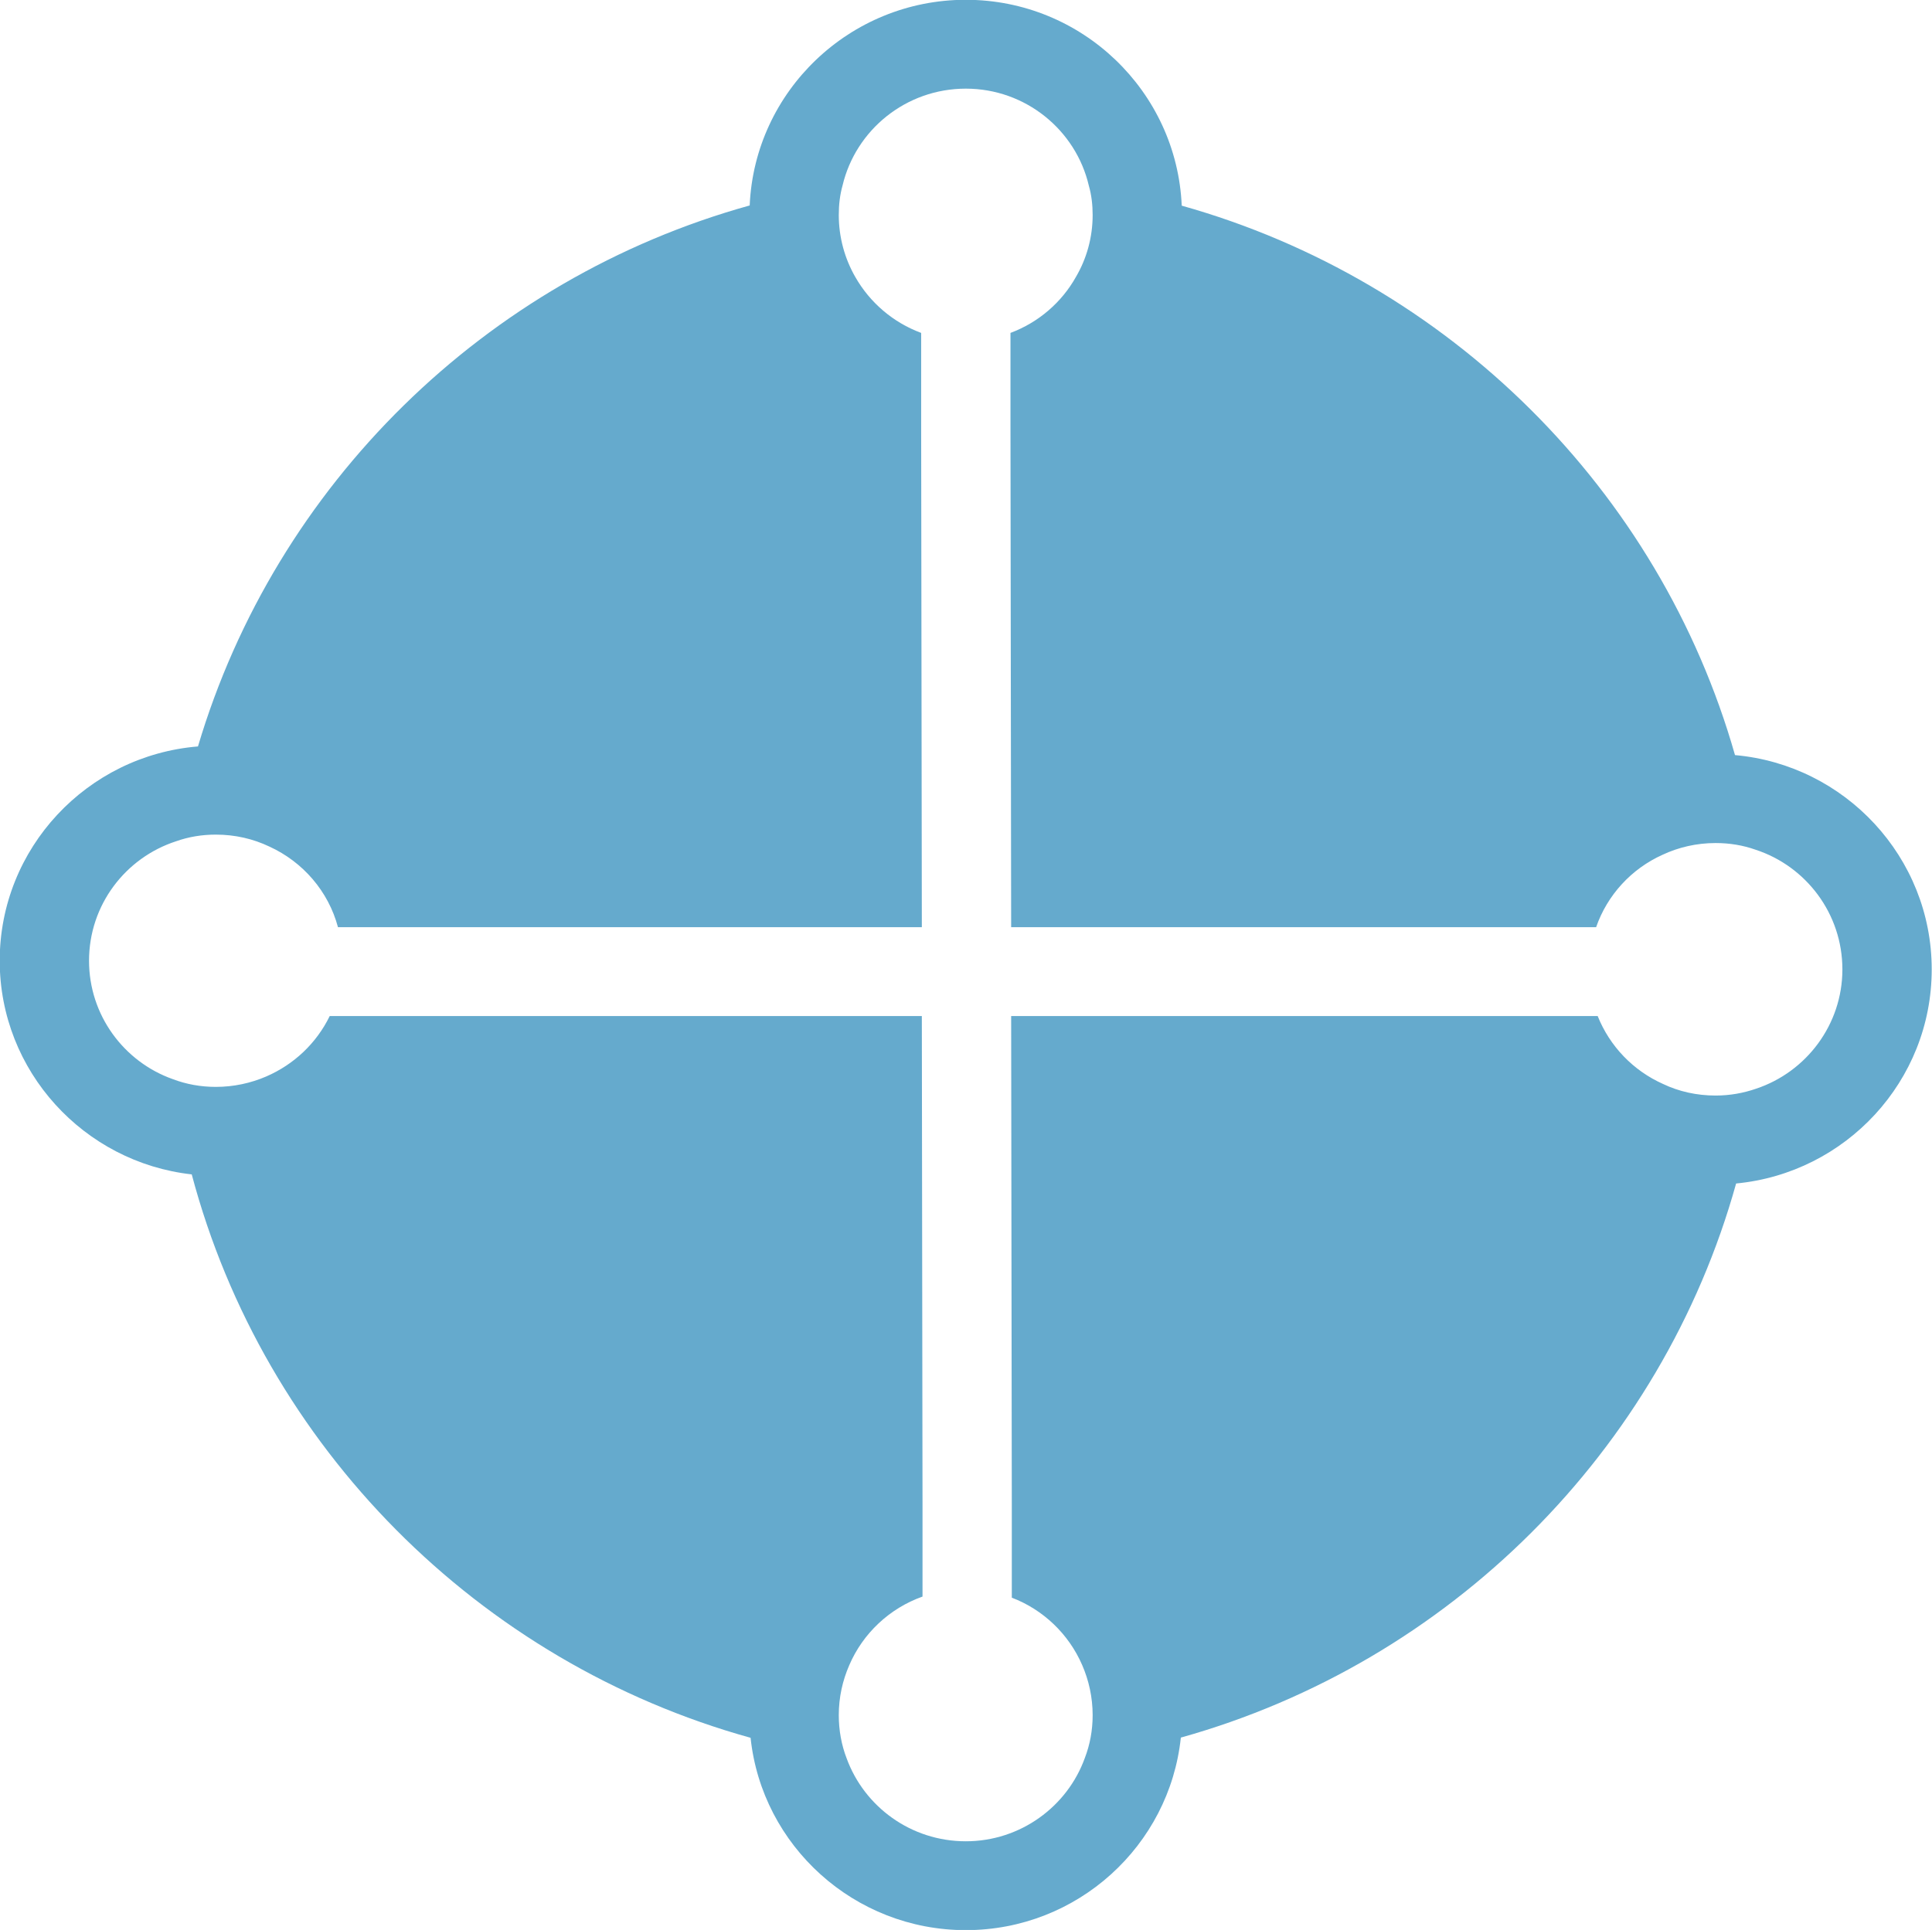 <svg xmlns="http://www.w3.org/2000/svg" xmlns:xlink="http://www.w3.org/1999/xlink" preserveAspectRatio="xMidYMid" width="74.062" height="74" viewBox="0 0 74.062 74">
  <defs>
    <style>
      .cls-1 {
        fill: #65aacd;
        fill-rule: evenodd;
      }
    </style>
  </defs>
  <path d="M66.553,45.379 C63.694,55.640 55.563,63.747 45.267,66.625 C44.830,70.772 41.304,74.008 37.024,74.008 C32.745,74.008 29.210,70.772 28.773,66.633 C18.340,63.738 10.123,55.470 7.350,45.030 C3.216,44.570 -0.011,41.070 -0.011,36.838 C-0.011,32.521 3.336,28.970 7.589,28.621 C10.568,18.590 18.596,10.696 28.739,7.878 C28.927,3.501 32.573,-0.008 37.024,-0.008 C41.475,-0.008 45.112,3.501 45.301,7.886 C55.529,10.756 63.617,18.786 66.510,28.953 C70.730,29.328 74.051,32.870 74.051,37.170 C74.051,41.454 70.756,44.979 66.553,45.379 ZM67.298,32.581 C66.818,32.410 66.305,32.325 65.766,32.325 C65.038,32.325 64.345,32.487 63.728,32.777 C62.539,33.313 61.614,34.318 61.186,35.552 L57.634,35.552 L38.762,35.552 L38.736,16.308 L38.736,12.765 C39.806,12.365 40.696,11.599 41.244,10.620 C41.655,9.921 41.886,9.104 41.886,8.244 C41.886,7.861 41.843,7.477 41.740,7.120 C41.244,4.991 39.318,3.399 37.024,3.399 C34.730,3.399 32.804,4.982 32.299,7.111 C32.197,7.477 32.154,7.852 32.154,8.244 C32.154,9.104 32.385,9.921 32.787,10.620 C33.344,11.599 34.234,12.365 35.312,12.765 L35.312,16.308 L35.338,35.552 L16.465,35.552 L12.956,35.552 C12.588,34.173 11.612,33.049 10.328,32.461 C9.703,32.163 9.010,32.002 8.274,32.002 C7.743,32.002 7.230,32.087 6.751,32.257 C4.808,32.887 3.413,34.701 3.413,36.838 C3.413,38.925 4.748,40.713 6.622,41.377 C7.136,41.573 7.692,41.675 8.274,41.675 C8.959,41.675 9.618,41.530 10.208,41.275 C11.270,40.815 12.134,39.998 12.639,38.959 L16.285,38.959 L35.338,38.959 L35.364,57.684 L35.364,61.218 C34.097,61.669 33.078,62.631 32.556,63.849 C32.299,64.437 32.154,65.084 32.154,65.765 C32.154,66.344 32.257,66.906 32.454,67.417 C33.130,69.273 34.919,70.601 37.024,70.601 C39.121,70.601 40.918,69.265 41.586,67.408 C41.783,66.897 41.886,66.344 41.886,65.765 C41.886,65.084 41.740,64.428 41.483,63.840 C40.970,62.657 39.994,61.720 38.787,61.260 L38.787,57.701 L38.762,38.959 L57.677,38.959 L61.246,38.959 C61.709,40.117 62.607,41.053 63.754,41.564 C64.362,41.854 65.047,42.007 65.766,42.007 C66.313,42.007 66.835,41.913 67.323,41.743 C69.240,41.104 70.627,39.291 70.627,37.170 C70.627,35.033 69.232,33.211 67.298,32.581 Z" class="cls-1"/>
</svg>

